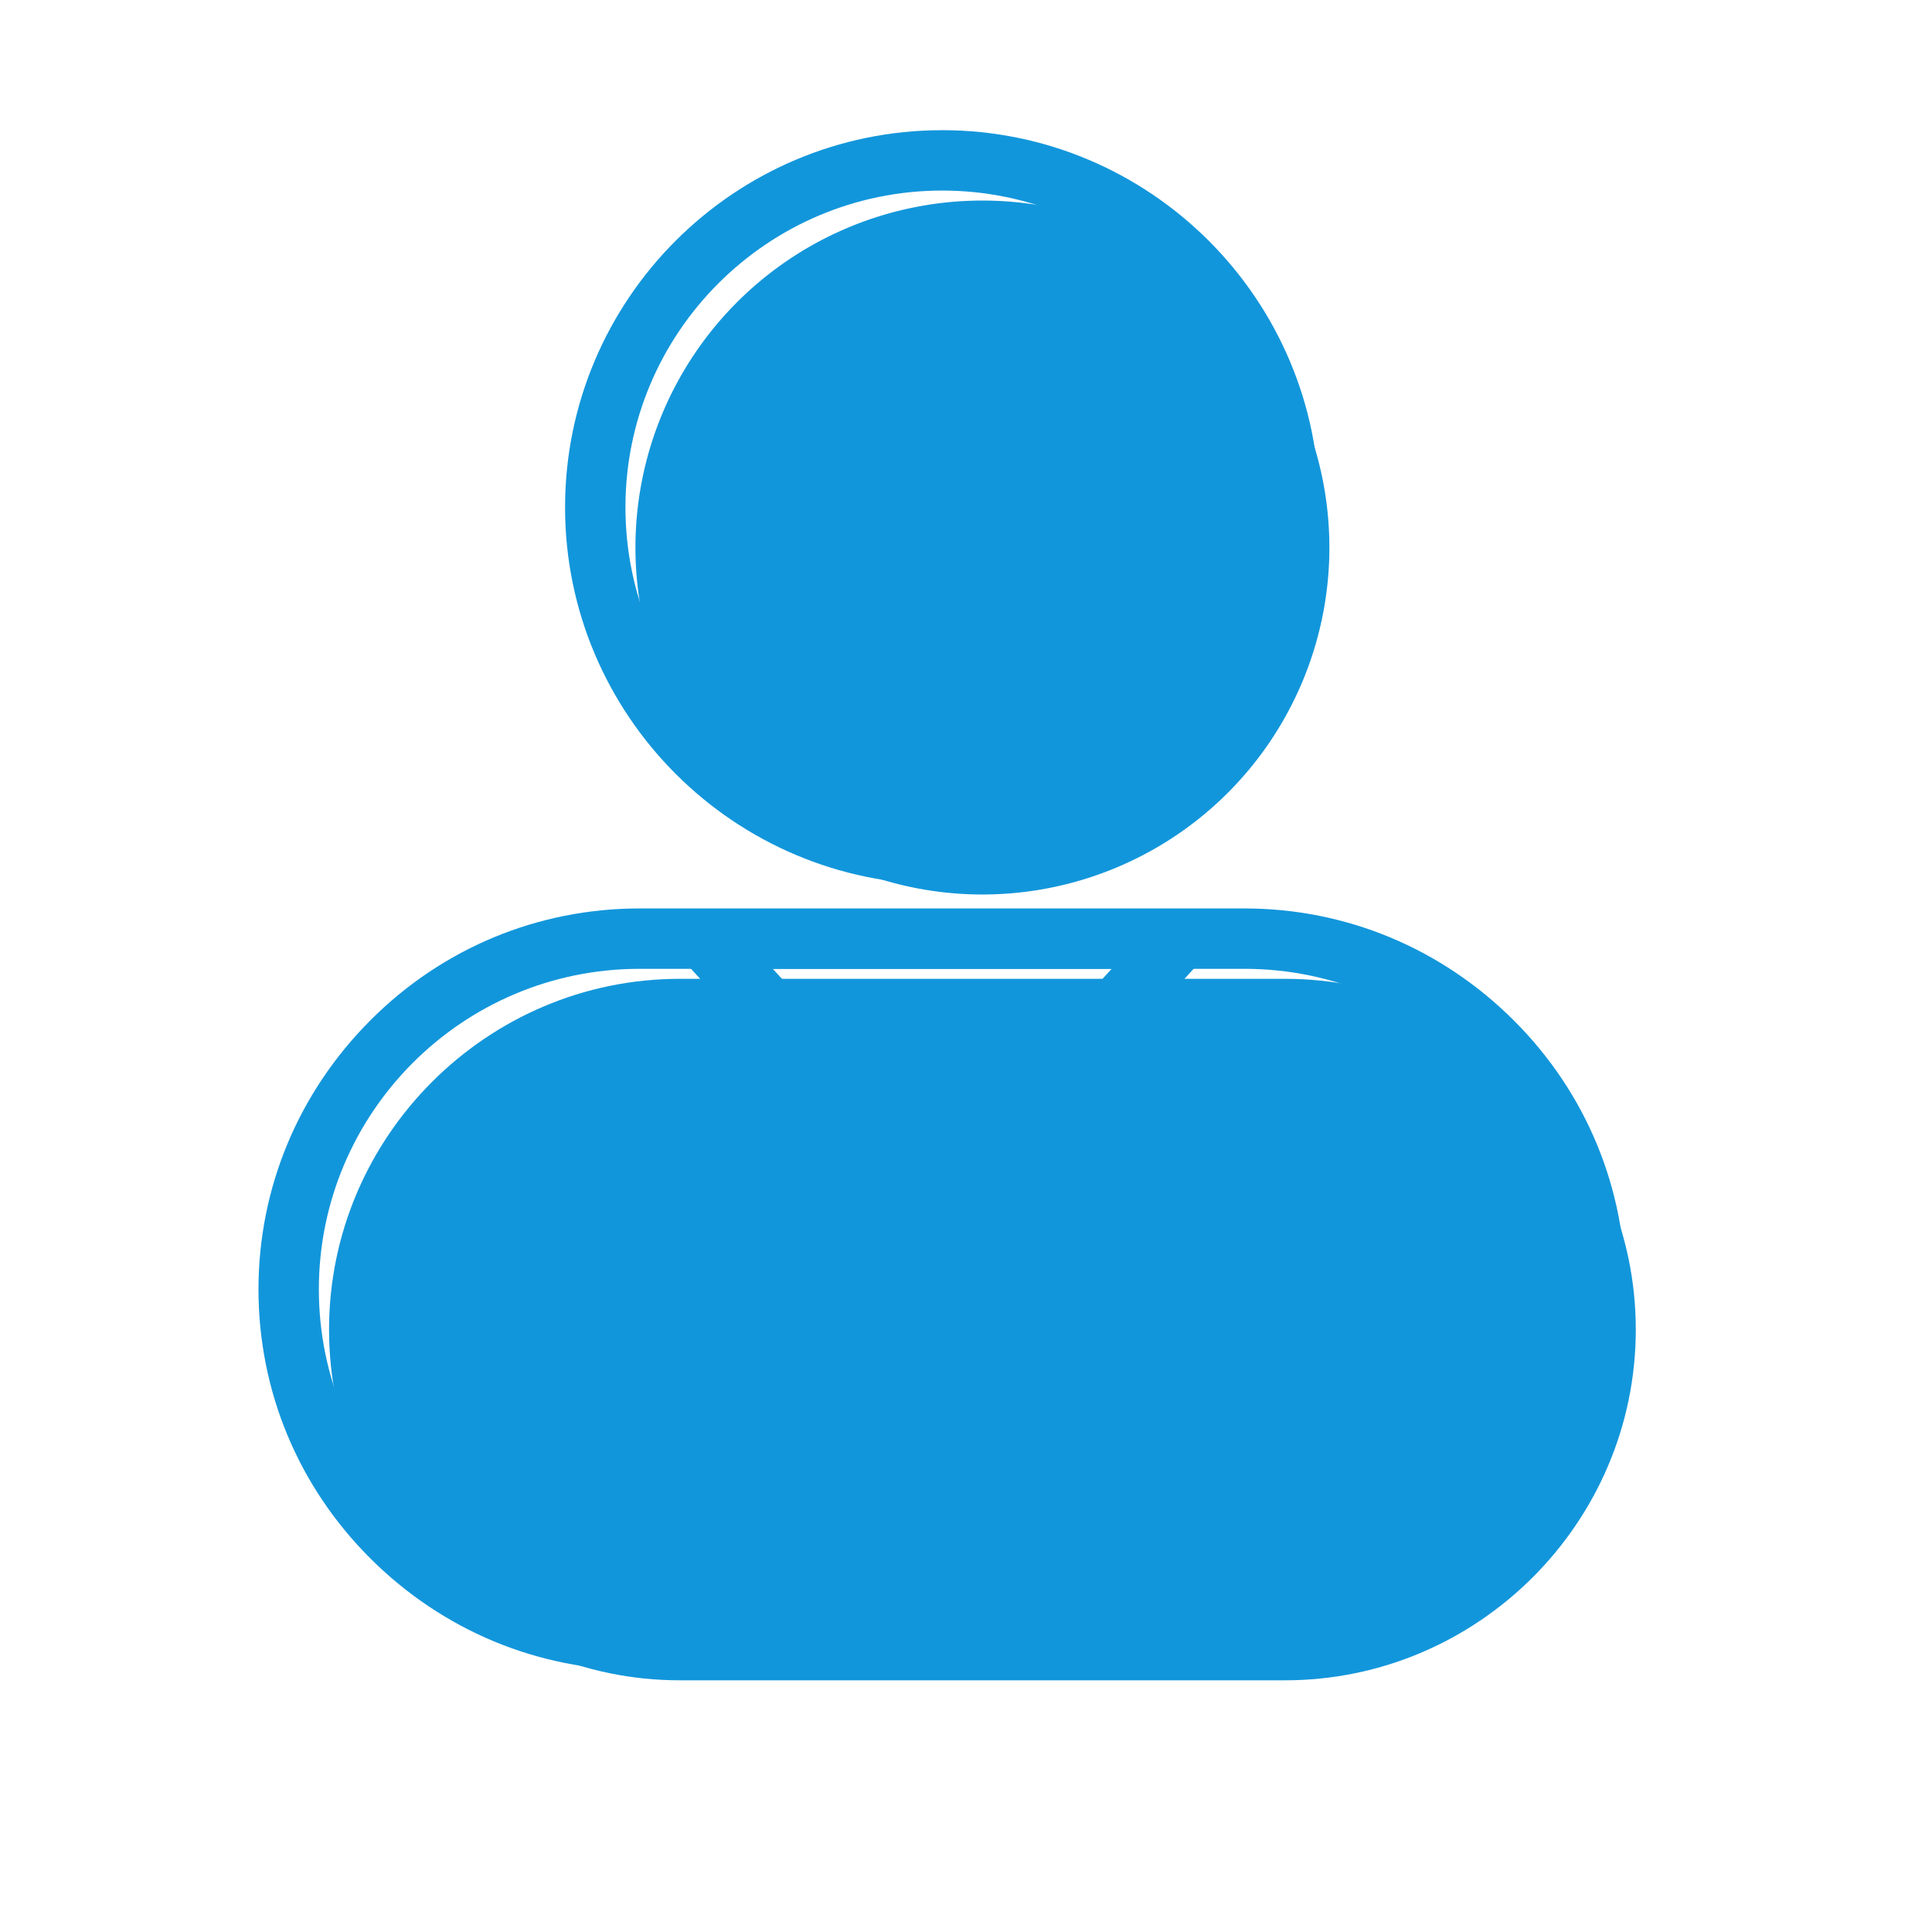 <?xml version="1.0" standalone="no"?><!DOCTYPE svg PUBLIC "-//W3C//DTD SVG 1.1//EN" "http://www.w3.org/Graphics/SVG/1.1/DTD/svg11.dtd"><svg t="1713341525219" class="icon" viewBox="0 0 1024 1024" version="1.1" xmlns="http://www.w3.org/2000/svg" p-id="17516" xmlns:xlink="http://www.w3.org/1999/xlink" width="32" height="32"><path d="M520.7 290.2m-183.9 0a183.9 183.9 0 1 0 367.8 0 183.9 183.9 0 1 0-367.8 0Z" fill="#1296db" p-id="17517"></path><path d="M681.1 890.6H360.3c-102.2 0-185.9-83.6-185.9-185.9 0-102.2 83.6-185.9 185.9-185.9h320.8c102.2 0 185.9 83.6 185.9 185.9 0 102.3-83.7 185.9-185.9 185.9z" fill="#1296db" p-id="17518"></path><path d="M499.4 468.8c-110.2 0-199.9-89.7-199.9-199.9S389.1 69 499.4 69c110.2 0 199.9 89.7 199.9 199.9s-89.7 199.9-199.9 199.9z m0-367.8c-92.6 0-167.9 75.3-167.9 167.9 0 92.6 75.3 167.9 167.9 167.9s167.9-75.3 167.9-167.9c0-92.6-75.4-167.9-167.9-167.9zM659.8 885.3H338.9c-53.7 0-104.3-21.1-142.6-59.3S137 737.1 137 683.4c0-53.7 21.1-104.3 59.3-142.6s88.9-59.3 142.6-59.3h320.8c53.7 0 104.3 21.1 142.6 59.3s59.3 88.9 59.3 142.6c0 53.7-21.1 104.3-59.3 142.6s-88.8 59.3-142.5 59.3zM338.9 513.5c-93.7 0-169.9 76.2-169.9 169.9s76.2 169.9 169.9 169.9h320.8c93.7 0 169.9-76.2 169.9-169.9s-76.2-169.9-169.9-169.9H338.9z" fill="#1296db" p-id="17519"></path><path d="M499.4 651.6c-4.5 0-8.8-1.9-11.8-5.2l-126-138c-4.3-4.7-5.4-11.4-2.8-17.2s8.3-9.5 14.6-9.5h252.1c6.3 0 12.1 3.7 14.6 9.5 2.6 5.8 1.5 12.6-2.8 17.2l-126 138c-3.2 3.3-7.4 5.2-11.9 5.2z m-89.8-138.1l89.8 98.3 89.8-98.3H409.6z" fill="#1296db" p-id="17520"></path></svg>